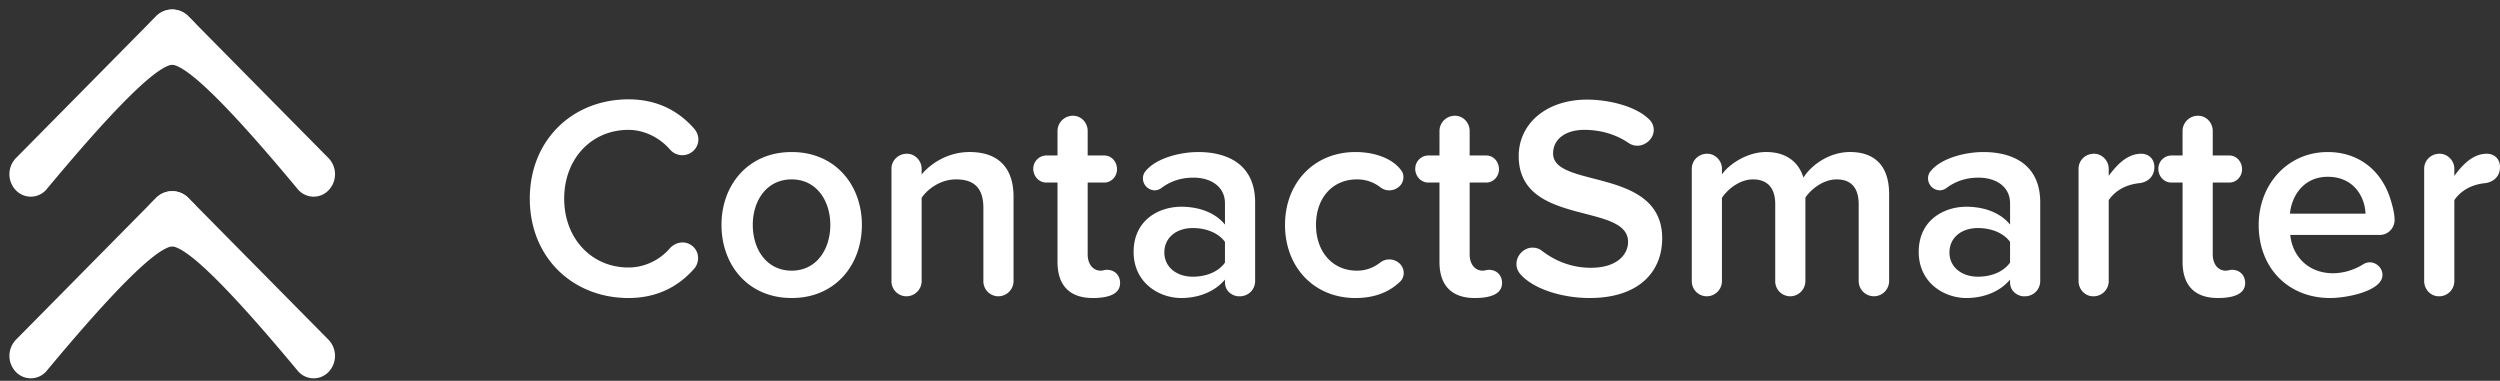 <svg xmlns="http://www.w3.org/2000/svg" width="151" height="23" viewBox="0 0 151 23">
    <rect x="0" y="0" width="151" height="23" fill="#333333" stroke="none"/>
    <g fill="#FFF" fill-rule="evenodd">
        <path d="M37.96 6c1.855 0 3.132.8 4 1.809.137.174.222.4.222.608 0 .54-.443.957-.97.957a.988.988 0 0 1-.733-.33c-.647-.748-1.583-1.2-2.52-1.2-2.23 0-3.882 1.739-3.882 4.156 0 2.4 1.652 4.157 3.882 4.157.937 0 1.873-.418 2.52-1.183.205-.209.477-.33.75-.33a.94.94 0 0 1 .936.939c0 .208-.068.434-.204.608C41.092 17.2 39.815 18 37.959 18 34.605 18 32 15.565 32 12s2.605-6 5.96-6zm14.098 7.583C52.058 16 50.457 18 47.818 18c-2.64 0-4.24-2-4.24-4.417 0-2.4 1.6-4.4 4.24-4.4 2.639 0 4.24 2 4.24 4.4zm-1.907 0c0-1.461-.835-2.748-2.333-2.748-1.516 0-2.35 1.287-2.35 2.748 0 1.478.834 2.765 2.35 2.765 1.498 0 2.333-1.287 2.333-2.765zm11.067 3.39a.922.922 0 0 1-.92.923.907.907 0 0 1-.902-.922v-4.417c0-1.287-.647-1.722-1.652-1.722-.902 0-1.685.539-2.077 1.113v5.026a.922.922 0 0 1-.92.922.907.907 0 0 1-.902-.922V10.19c0-.487.392-.904.937-.904.477 0 .885.417.885.904v.348c.545-.66 1.584-1.356 2.895-1.356 1.77 0 2.656.99 2.656 2.695v5.096zm6.436.123c0 .556-.494.904-1.652.904-1.396 0-2.128-.765-2.128-2.174v-4.8h-.681c-.426 0-.783-.365-.783-.835a.8.8 0 0 1 .783-.8h.681V7.913c0-.504.409-.922.937-.922.493 0 .885.418.885.922v1.478h1.005c.425 0 .766.366.766.835 0 .435-.34.8-.766.8h-1.005v4.33c0 .644.358.992.783.992.12 0 .273-.052.375-.052.494 0 .8.347.8.8zm8.156-.122a.918.918 0 0 1-.903.922h-.102c-.238 0-.817-.209-.817-.853v-.156C73.392 17.6 72.422 18 71.348 18c-1.344 0-2.877-.922-2.877-2.783 0-1.93 1.533-2.73 2.878-2.73 1.09 0 2.06.365 2.639 1.078v-1.287c0-.956-.783-1.548-1.907-1.548-.715 0-1.362.192-1.958.644a.688.688 0 0 1-.375.122.726.726 0 0 1-.715-.73c0-.14.051-.296.136-.4.647-.836 2.163-1.183 3.201-1.183 1.822 0 3.44.782 3.44 3.043v4.748zm-1.822-1.113v-1.252c-.409-.557-1.158-.835-1.941-.835-.97 0-1.72.556-1.72 1.478 0 .887.75 1.461 1.72 1.461.783 0 1.532-.278 1.941-.852zm10.795.626a.713.713 0 0 1-.272.574c-.596.556-1.448.939-2.64.939-2.503 0-4.256-1.86-4.256-4.417 0-2.54 1.753-4.4 4.256-4.4 1.26 0 2.316.452 2.776 1.13.085.104.119.244.119.383 0 .487-.426.8-.851.8a.839.839 0 0 1-.528-.174 2.266 2.266 0 0 0-1.43-.487c-1.482 0-2.47 1.13-2.47 2.748 0 1.617.988 2.765 2.47 2.765.544 0 1.004-.174 1.43-.505a.873.873 0 0 1 .528-.173c.442 0 .868.33.868.817zm5.942.609c0 .556-.493.904-1.651.904-1.397 0-2.129-.765-2.129-2.174v-4.8h-.68c-.426 0-.784-.365-.784-.835a.8.8 0 0 1 .783-.8h.681V7.913c0-.504.409-.922.937-.922.494 0 .885.418.885.922v1.478h1.005c.425 0 .766.366.766.835 0 .435-.34.8-.766.8h-1.005v4.33c0 .644.358.992.783.992.12 0 .273-.052.375-.052.494 0 .8.347.8.8zm9.671-2.696c0 1.948-1.328 3.6-4.392 3.6-1.669 0-3.44-.557-4.206-1.478a.91.91 0 0 1-.204-.574c0-.54.46-.991.97-.991.187 0 .392.052.545.173.783.61 1.788 1.044 2.98 1.044 1.6 0 2.247-.817 2.247-1.565 0-2.4-6.606-.905-6.606-5.183 0-1.93 1.634-3.409 4.137-3.409 1.363 0 3.065.435 3.814 1.27a.864.864 0 0 1 .205.556c0 .54-.494.957-.988.957a.922.922 0 0 1-.545-.174c-.8-.539-1.736-.783-2.656-.783-1.158 0-1.89.574-1.89 1.427 0 2.139 6.59.8 6.59 5.13zm13.707 2.574a.918.918 0 1 1-1.839 0V12.33c0-.887-.374-1.495-1.328-1.495-.8 0-1.532.574-1.89 1.095v5.044a.922.922 0 0 1-.92.922.907.907 0 0 1-.902-.922V12.33c0-.887-.391-1.495-1.345-1.495-.783 0-1.515.574-1.873 1.113v5.026a.922.922 0 0 1-.92.922.907.907 0 0 1-.902-.922V10.19c0-.487.392-.904.937-.904.477 0 .885.417.885.904v.348c.34-.522 1.43-1.356 2.673-1.356 1.226 0 1.975.626 2.248 1.547.477-.765 1.566-1.547 2.81-1.547 1.498 0 2.366.834 2.366 2.539v5.252zm9.126 0a.918.918 0 0 1-.902.922h-.102c-.239 0-.818-.209-.818-.853v-.156c-.595.713-1.566 1.113-2.639 1.113-1.345 0-2.877-.922-2.877-2.783 0-1.93 1.532-2.73 2.877-2.73 1.09 0 2.06.365 2.64 1.078v-1.287c0-.956-.784-1.548-1.907-1.548-.716 0-1.363.192-1.959.644a.688.688 0 0 1-.374.122.726.726 0 0 1-.715-.73c0-.14.05-.296.136-.4.647-.836 2.162-1.183 3.201-1.183 1.822 0 3.44.782 3.44 3.043v4.748zm-1.822-1.113v-1.252c-.408-.557-1.157-.835-1.94-.835-.971 0-1.72.556-1.72 1.478 0 .887.749 1.461 1.72 1.461.783 0 1.532-.278 1.94-.852zm8.718-5.774c0 .556-.374.904-.885.974-.732.07-1.43.382-1.873 1.026v4.887a.918.918 0 0 1-.903.922h-.034c-.493 0-.885-.418-.885-.922V10.19c0-.487.392-.904.936-.904.477 0 .886.417.886.904v.435c.443-.609 1.09-1.339 1.958-1.339.494 0 .8.348.8.8zm5.483 7.009c0 .556-.494.904-1.652.904-1.396 0-2.128-.765-2.128-2.174v-4.8h-.681c-.426 0-.783-.365-.783-.835a.8.8 0 0 1 .783-.8h.68V7.913c0-.504.41-.922.937-.922.494 0 .886.418.886.922v1.478h1.004c.426 0 .767.366.767.835 0 .435-.341.8-.767.8h-1.004v4.33c0 .644.357.992.783.992.12 0 .272-.052.375-.052.493 0 .8.347.8.8zm9.024-3.809a.9.9 0 0 1-.885.904h-5.415c.12 1.252 1.056 2.313 2.588 2.313.596 0 1.277-.191 1.84-.556a.764.764 0 0 1 .374-.105c.374 0 .766.314.766.766 0 .956-2.111 1.391-3.167 1.391-2.469 0-4.308-1.757-4.308-4.417 0-2.435 1.737-4.4 4.172-4.4 1.924 0 3.32 1.182 3.83 2.99.103.349.205.749.205 1.114zm-1.754-.383c-.034-.974-.68-2.226-2.281-2.226-1.499 0-2.197 1.218-2.282 2.226h4.563zM151 10.087c0 .556-.375.904-.885.974-.733.07-1.43.382-1.873 1.026v4.887a.918.918 0 0 1-.903.922h-.034c-.494 0-.885-.418-.885-.922V10.19c0-.487.391-.904.936-.904.477 0 .886.417.886.904v.435c.442-.609 1.09-1.339 1.958-1.339.494 0 .8.348.8.8zM.972 9.54L9.423.983a1.362 1.362 0 0 1 1.943 0l.337.34c.518.525.538 1.368.046 1.918-.331.37-.783.593-1.354.667-.99.128-3.514 2.633-7.574 7.517a1.246 1.246 0 0 1-1.85.08 1.403 1.403 0 0 1 0-1.967z"/>
        <path d="M19.832 9.54L11.381.983a1.362 1.362 0 0 0-1.944 0l-.336.34a1.403 1.403 0 0 0-.046 1.918c.331.37.783.593 1.354.667.99.128 3.514 2.633 7.574 7.517a1.246 1.246 0 0 0 1.85.08 1.403 1.403 0 0 0 0-1.967zM.972 20.51l8.451-8.555a1.362 1.362 0 0 1 1.943 0l.337.34c.518.525.538 1.369.046 1.918-.331.37-.783.593-1.354.667-.99.128-3.514 2.634-7.574 7.517a1.246 1.246 0 0 1-1.85.08 1.403 1.403 0 0 1 0-1.966z"/>
        <path d="M19.832 20.51l-8.451-8.555a1.362 1.362 0 0 0-1.944 0l-.336.34a1.403 1.403 0 0 0-.046 1.918c.331.37.783.593 1.354.667.99.128 3.514 2.634 7.574 7.517a1.246 1.246 0 0 0 1.85.08 1.403 1.403 0 0 0 0-1.966z"/>
    </g>
</svg>
